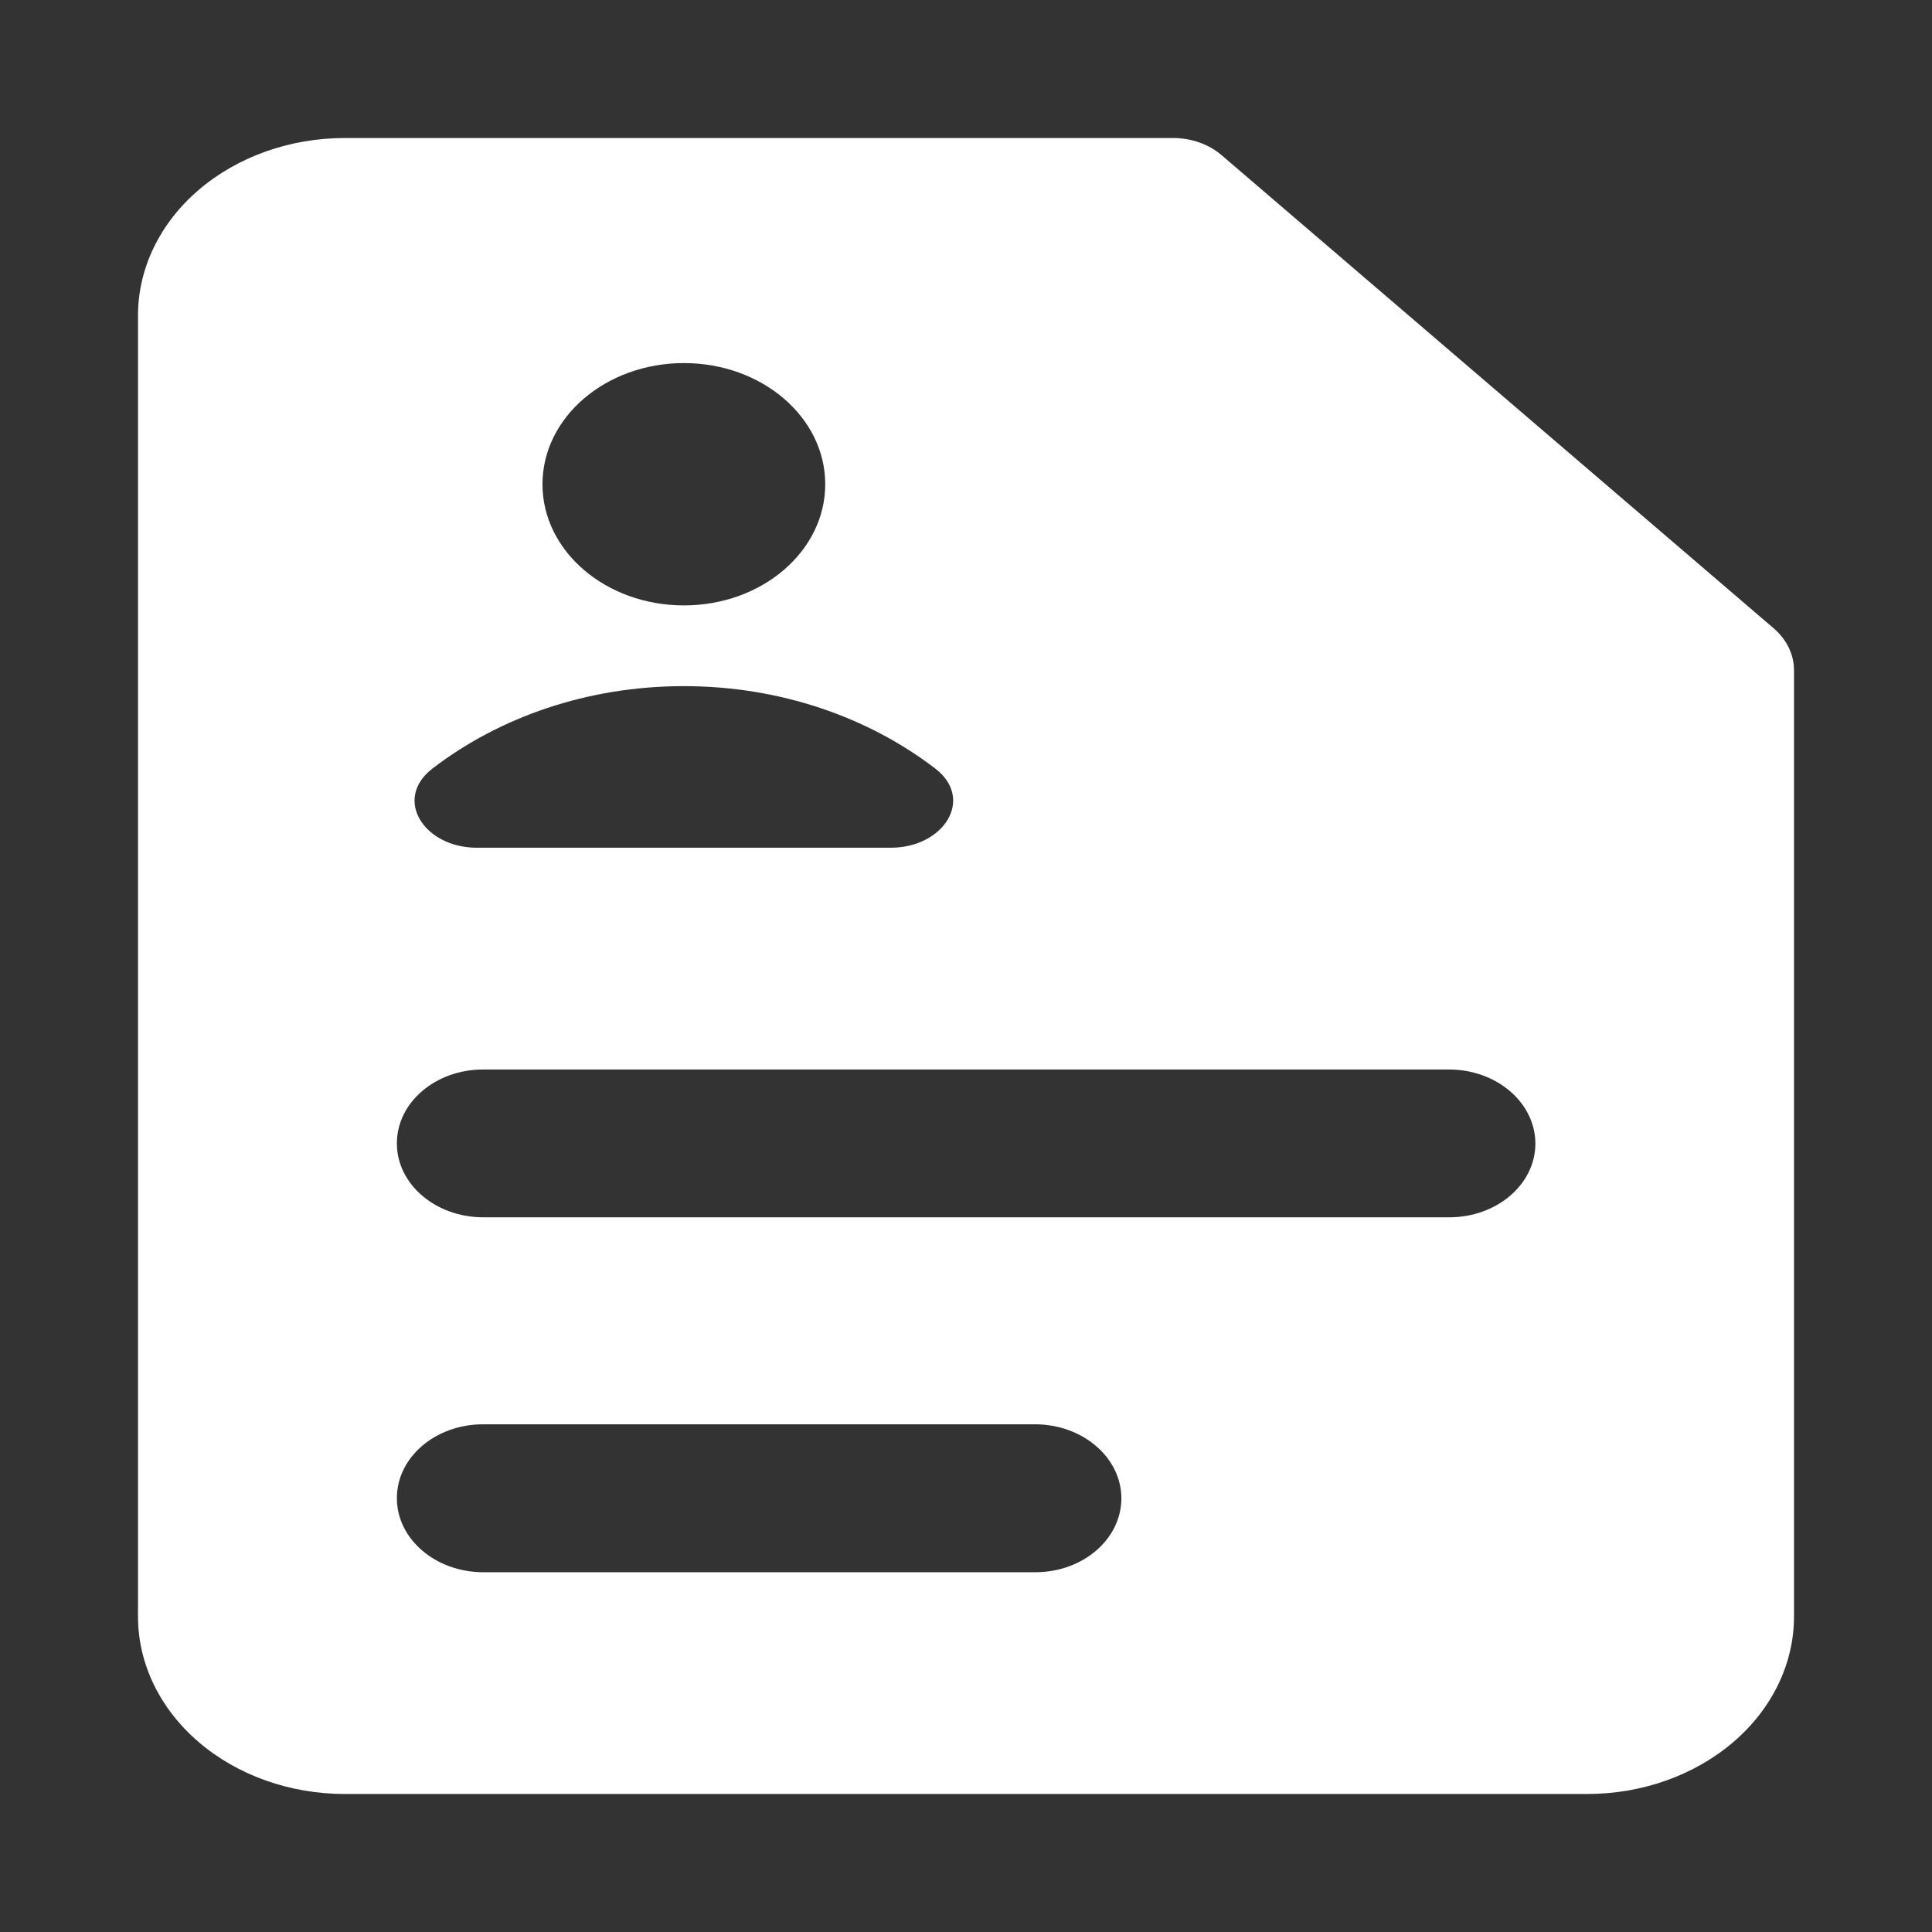 <svg width="14" height="14" viewBox="0 0 14 14" fill="none" xmlns="http://www.w3.org/2000/svg">
<rect x="0" y="0" width="14" height="14" fill="#333333" stroke="none"/>
<path fill-rule="evenodd" clip-rule="evenodd" d="M1.439 1.377C1.721 1.135 2.102 1 2.5 1H8.5C8.633 1 8.76 1.045 8.854 1.126L12.854 4.554C12.947 4.634 13 4.743 13 4.857V11.714C13 12.055 12.842 12.382 12.561 12.623C12.279 12.865 11.898 13 11.5 13H2.5C2.102 13 1.721 12.865 1.439 12.623C1.158 12.382 1 12.055 1 11.714V2.286C1 1.945 1.158 1.618 1.439 1.377ZM4.956 4.387C5.522 4.387 5.98 3.994 5.98 3.509C5.98 3.024 5.522 2.631 4.956 2.631C4.39 2.631 3.931 3.024 3.931 3.509C3.931 3.994 4.39 4.387 4.956 4.387ZM2.876 8.286C2.875 7.99 3.155 7.75 3.5 7.75H10.5C10.845 7.75 11.125 7.99 11.126 8.286C11.126 8.582 10.847 8.821 10.502 8.821H3.502C3.157 8.821 2.876 8.582 2.876 8.286ZM2.876 10.857C2.875 10.561 3.155 10.321 3.5 10.321H7.5C7.845 10.321 8.125 10.561 8.126 10.857C8.126 11.153 7.847 11.393 7.502 11.393H3.502C3.157 11.393 2.876 11.153 2.876 10.857ZM4.955 4.972C4.255 4.972 3.617 5.198 3.134 5.569C2.847 5.789 3.071 6.143 3.456 6.143H6.454C6.84 6.143 7.064 5.789 6.777 5.569C6.293 5.198 5.655 4.972 4.955 4.972Z" fill="white"/>
</svg>
